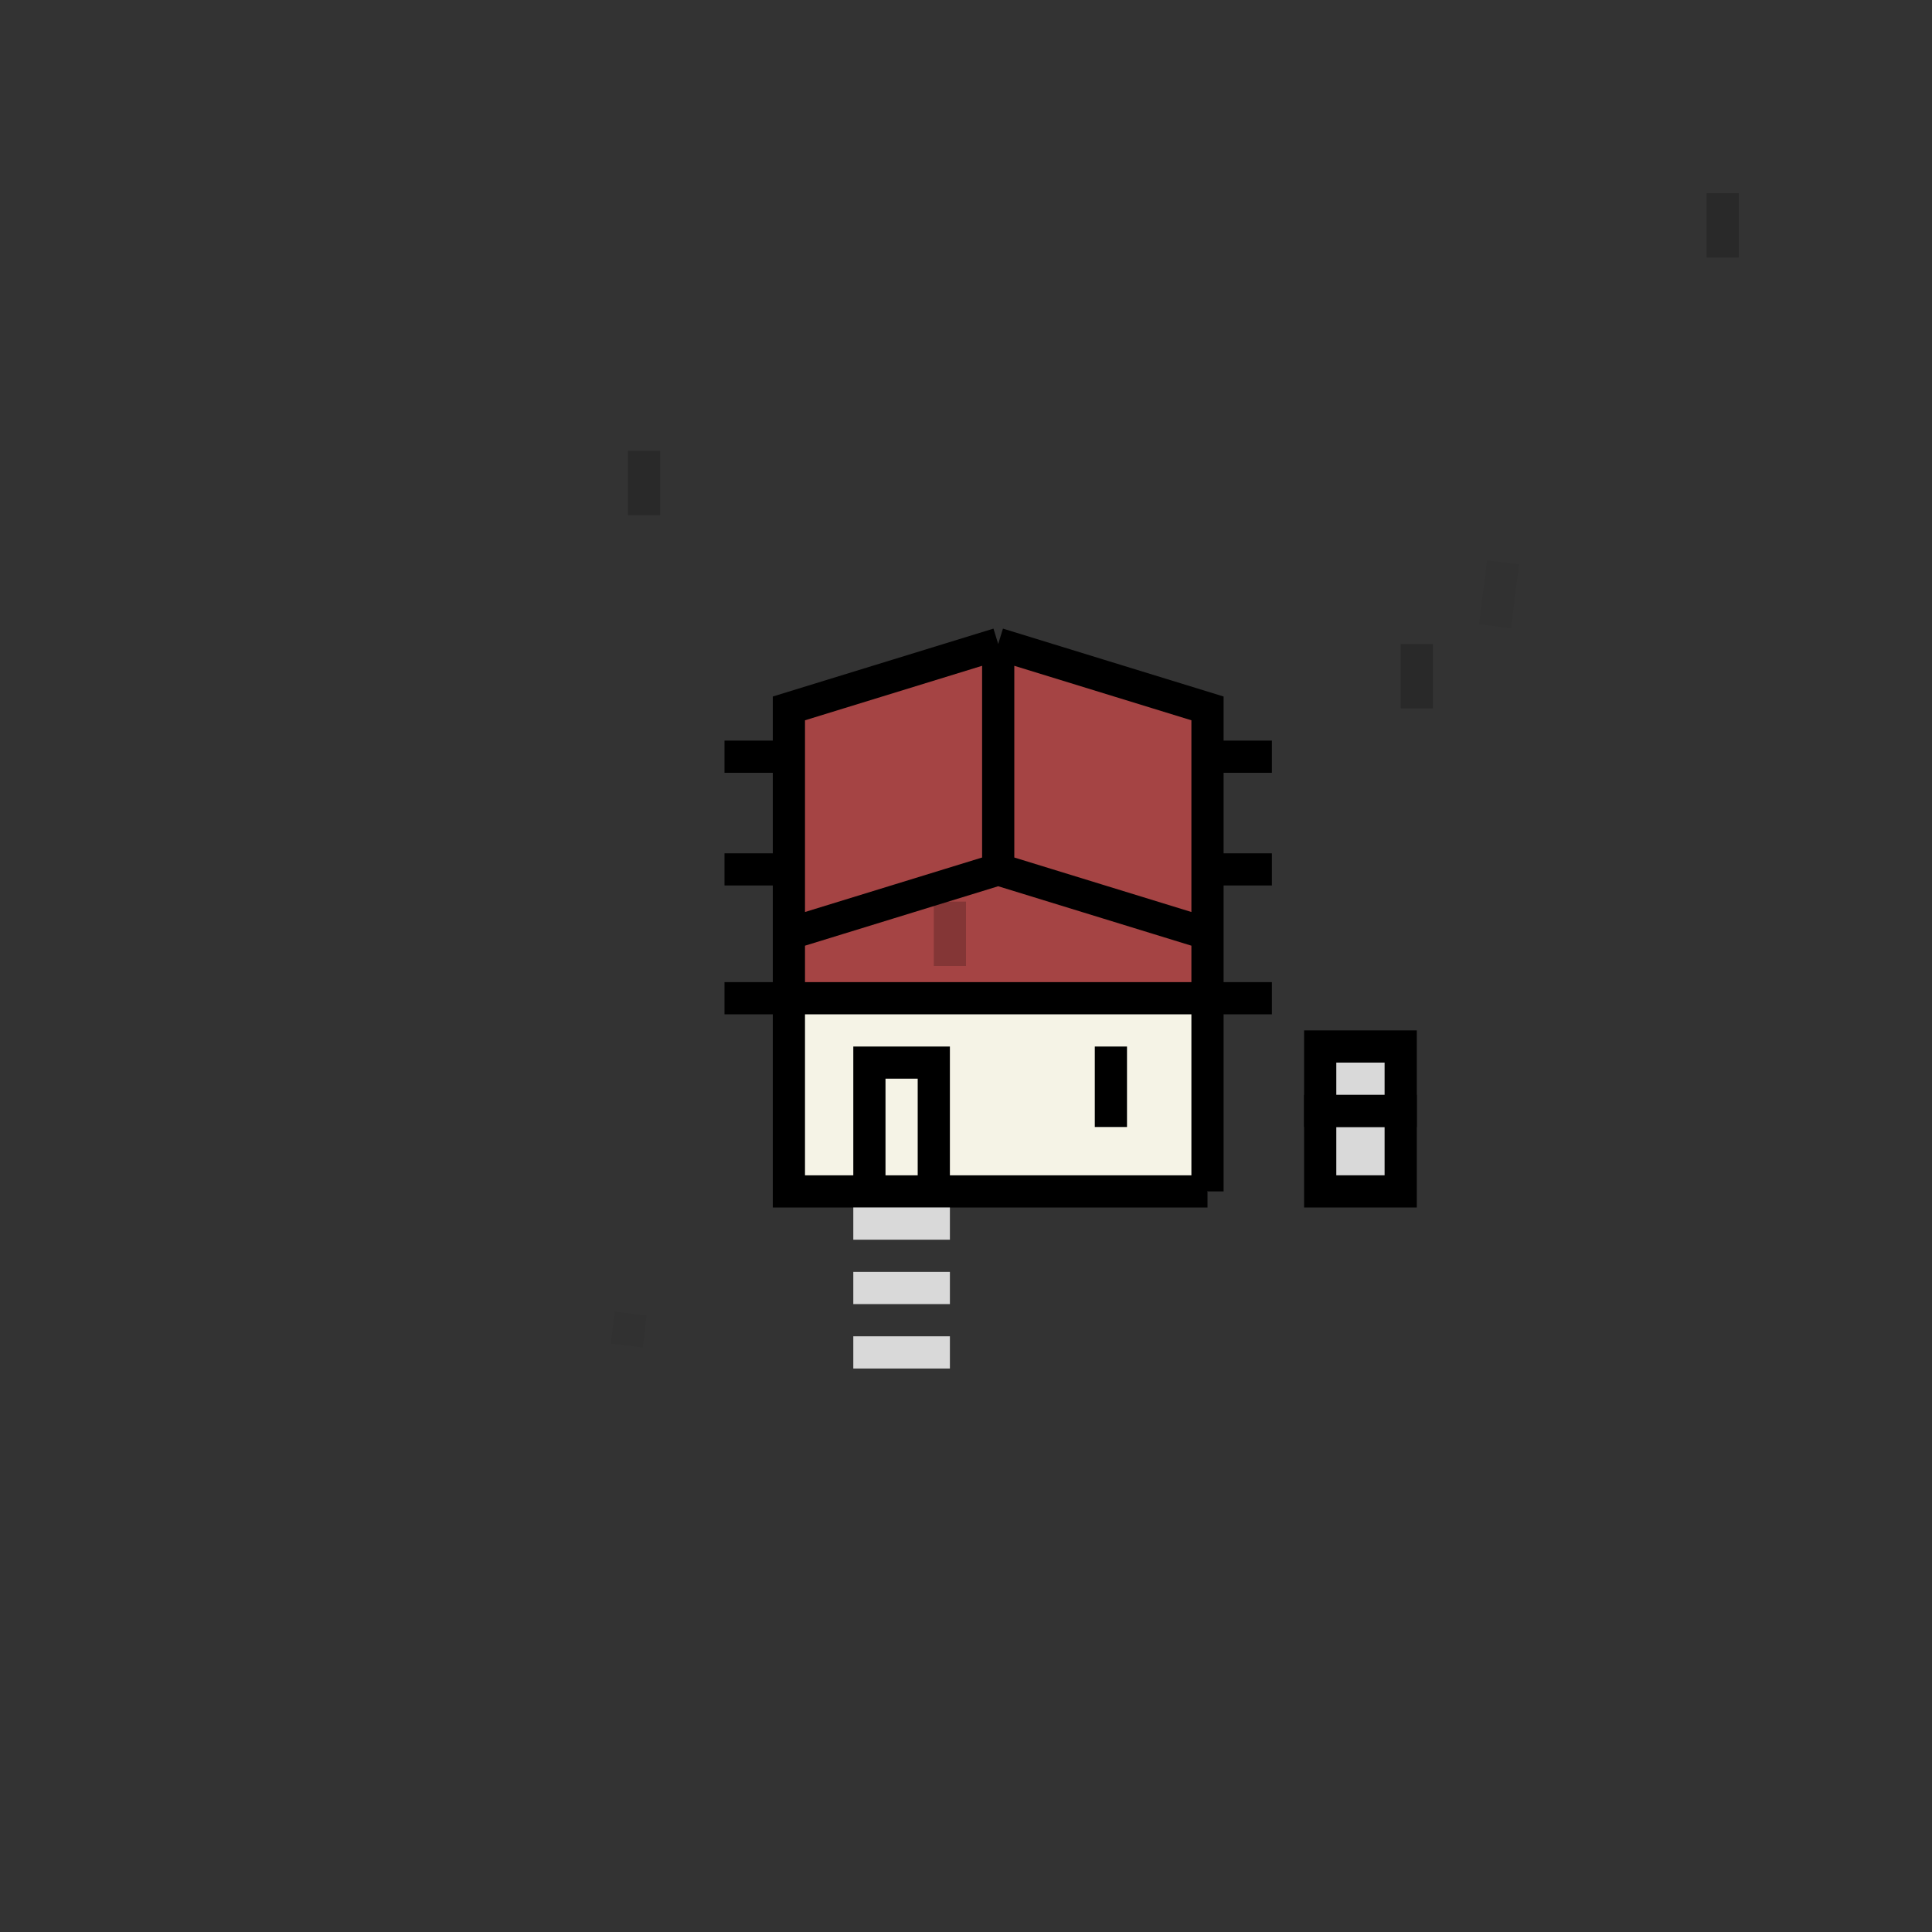 <svg width="120" height="120" viewBox="0 0 120 120" fill="none" xmlns="http://www.w3.org/2000/svg">
<rect x="0" y="0" width="120" height="120" fill="#333333" stroke="none"/>
<g clip-path="url(#clip0_3563_22109)">
<path opacity="0.1" d="M92.859 38.898L93.353 34.929" stroke="black" stroke-opacity="0.4" stroke-width="2"/>
<path opacity="0.1" d="M38.925 83.577L39.172 81.592" stroke="black" stroke-opacity="0.4" stroke-width="2"/>
<path d="M49 44L62 40L75 44V62H49V44Z" fill="#A54444"/>
<path d="M49 74H75V62H49V74Z" fill="#F5F3E6"/>
<path d="M75 58V62M75 58L62 54M75 58V54M75 74H58M75 74V62M75 74H63H58M49 58V62M49 58L62 54M49 58V54M54 74H49V62M54 74H58M54 74V70V66H58V74M69 65V70M49 62H75M49 62H45M75 62H79M62 54V40M62 40L75 44V47M62 40L49 44V47M75 47H79M75 47V54M49 47H45M49 47V54M49 54H45M75 54H79" stroke="black" stroke-width="2"/>
<rect x="82" y="69" width="5" height="5" fill="#D9D9D9" stroke="black" stroke-width="2"/>
<rect x="1" y="-1" width="5" height="4" transform="matrix(1 0 0 -1 81 68)" fill="#D9D9D9" stroke="black" stroke-width="2"/>
<rect x="53" y="75" width="6" height="2" fill="#D9D9D9"/>
<rect x="53" y="79" width="6" height="2" fill="#D9D9D9"/>
<rect x="53" y="83" width="6" height="2" fill="#D9D9D9"/>
</g>
<rect x="39" y="28" width="2" height="4" fill="black" fill-opacity="0.2"/>
<rect x="58" y="56" width="2" height="4" fill="black" fill-opacity="0.2"/>
<rect width="2" height="4" transform="matrix(1 0 0 -1 87 44)" fill="black" fill-opacity="0.2"/>
<rect width="2" height="4" transform="matrix(1 0 0 -1 106 16)" fill="black" fill-opacity="0.2"/>
<defs>
<clipPath id="clip0_3563_22109">
<rect width="72" height="72" fill="white" transform="translate(24 24)"/>
</clipPath>
</defs>
</svg>
